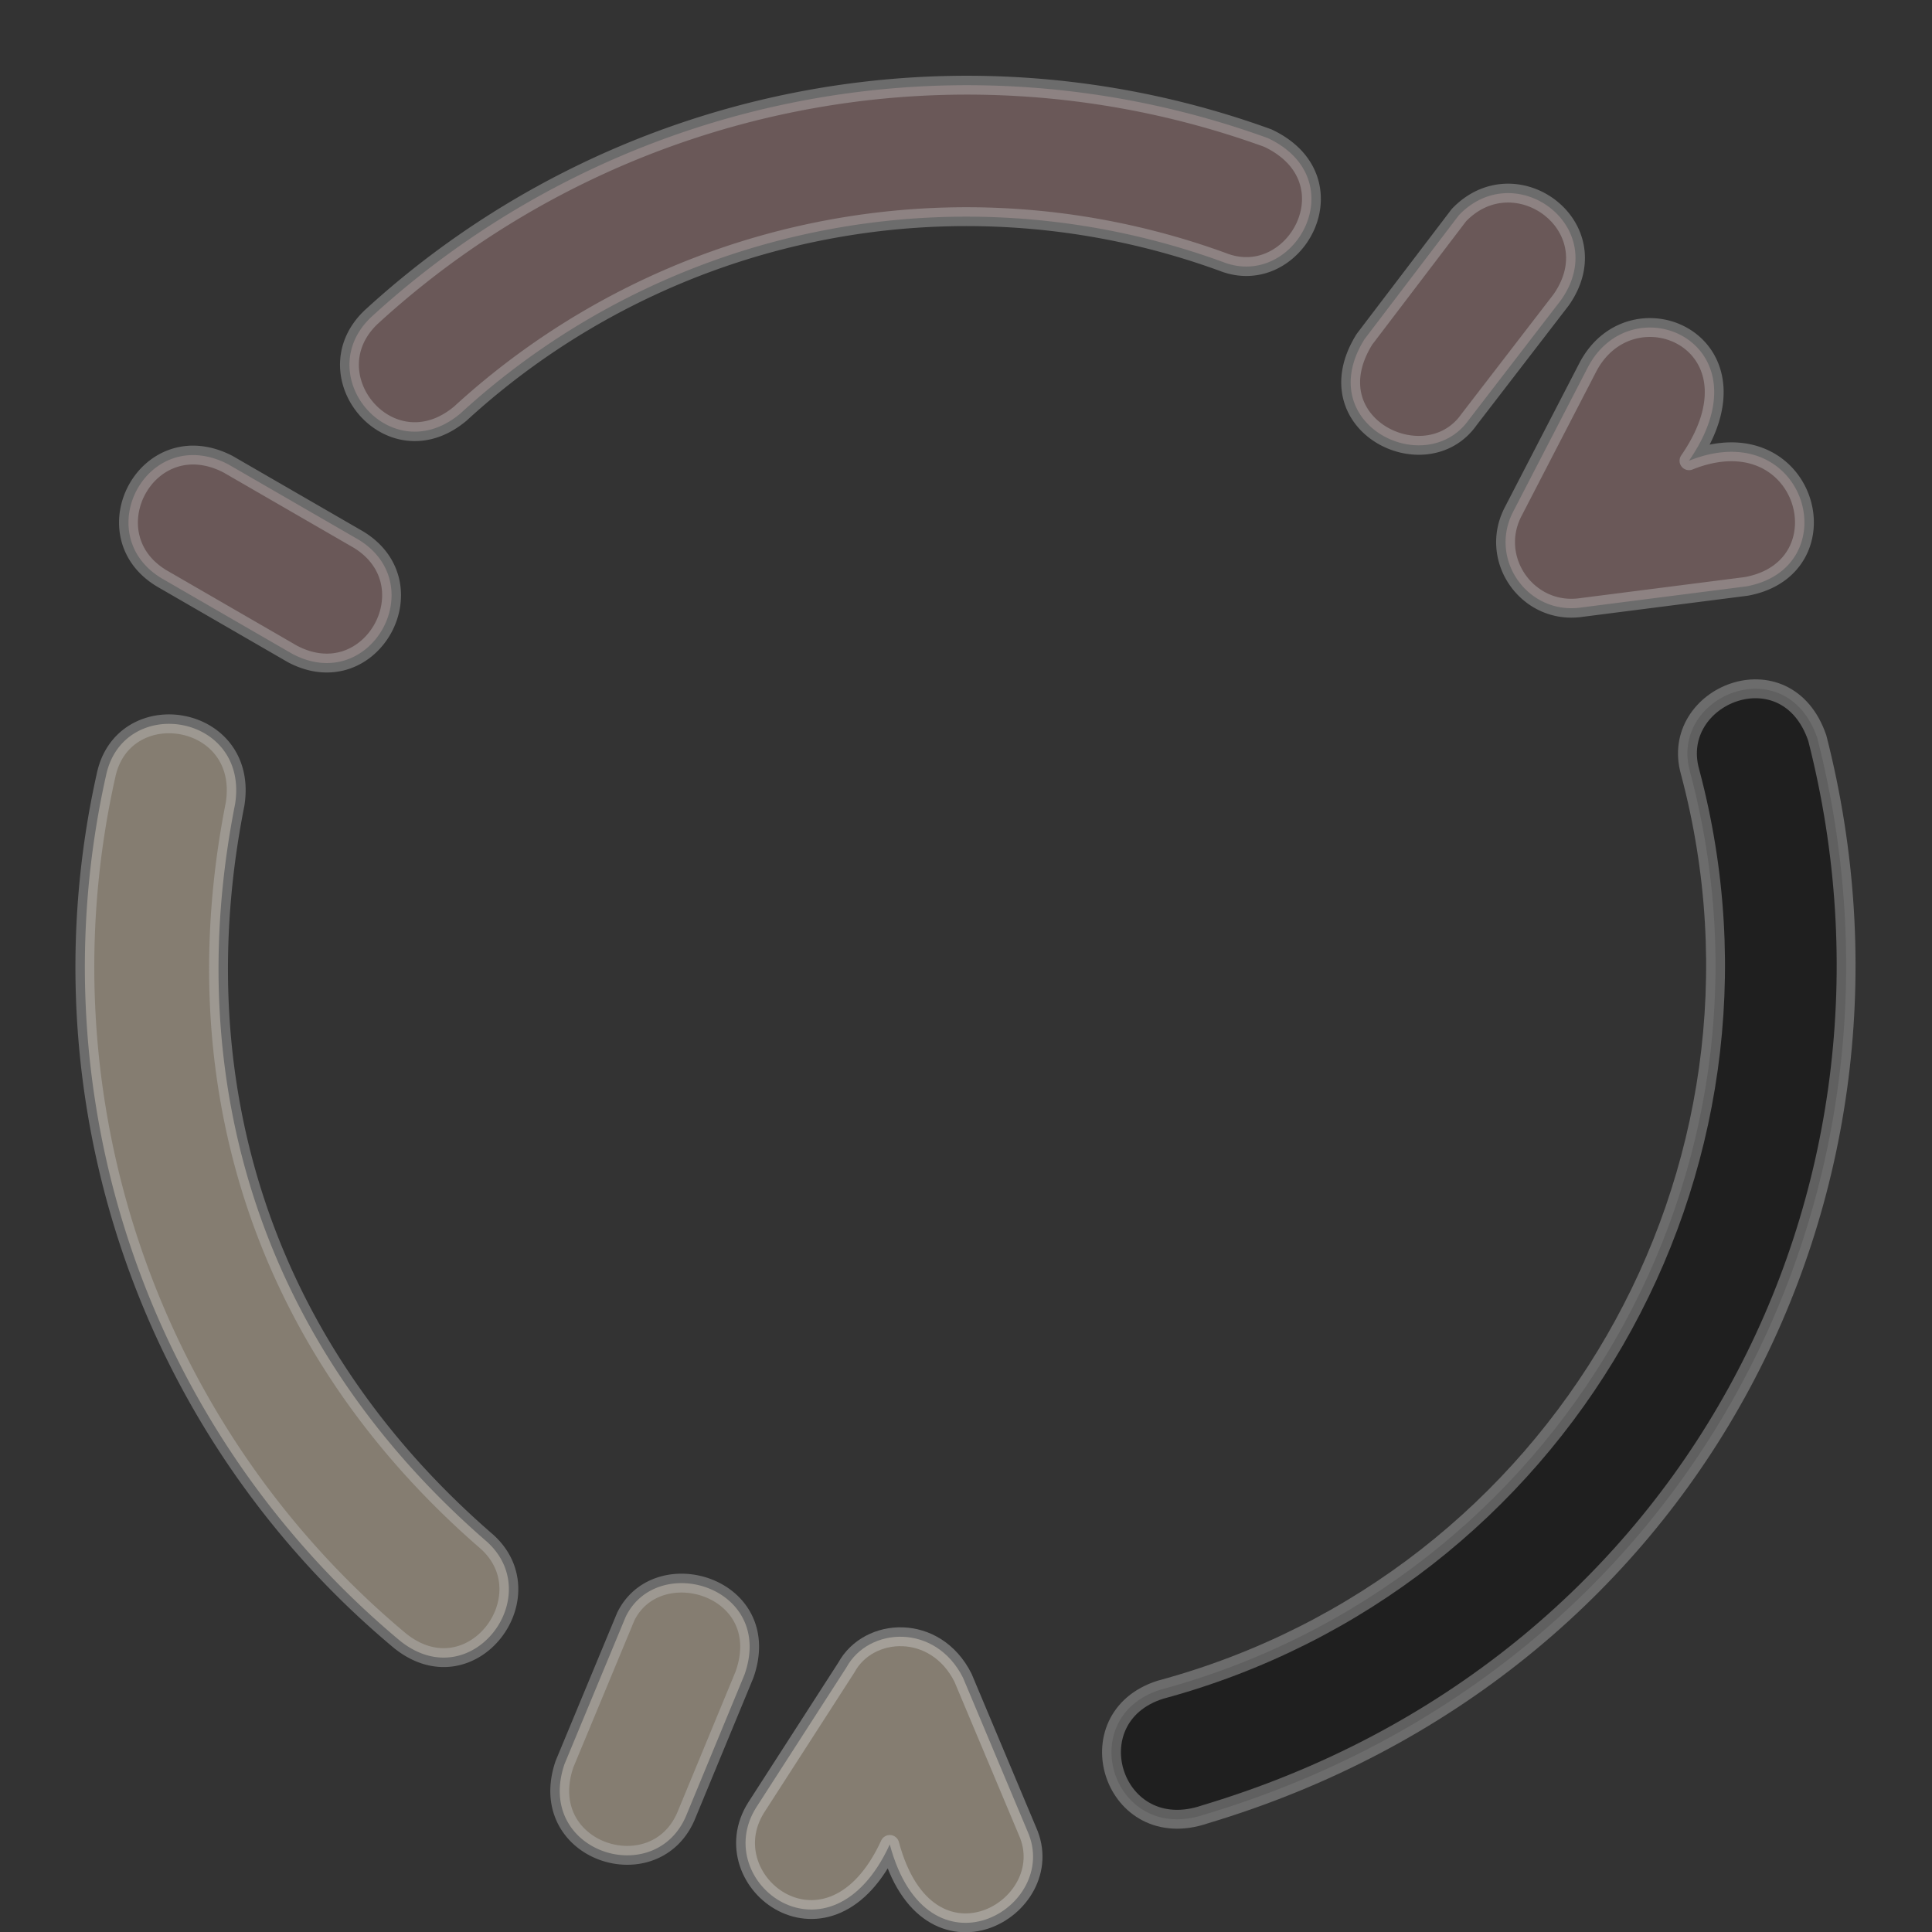 <svg width="512" height="512">
    <rect width="100%" height="100%" fill="#333333" stroke="none"/>
    <g stroke-linecap="round" stroke-linejoin="round" stroke-width="5" color="#000" font-family="sans-serif" font-weight="400" paint-order="fill markers stroke">
        <path style="line-height:normal;font-variant-ligatures:normal;font-variant-position:normal;font-variant-caps:normal;font-variant-numeric:normal;font-variant-alternates:normal;font-feature-settings:normal;text-indent:0;text-align:start;text-decoration-line:none;text-decoration-style:solid;text-decoration-color:#000;text-transform:none;text-orientation:mixed;white-space:normal;shape-padding:0;isolation:auto;mix-blend-mode:normal;solid-color:#000;solid-opacity:1" stroke="silver" d="M481.6 195.6c-8.2-24-39.5-11.3-33.7 9 28.2 105.9-34.6 214.66-140.4 243.2-23.32 7.4-12.55 41.4 11.9 33 128.05-38.34 193.2-164.1 162.2-285.2z" opacity=".4" overflow="visible"/>
        <g fill="#ffebcd">
            <path d="M128.5 408.1c-59-51.4-80.8-121.3-66.2-195 3.8-24-29.6-29.3-34.2-7.6a232.6 232.6 0 0 0 78 229.4c19 15.1 39.4-12.5 22.4-26.8zm21.1 59.4c-8 23.4 24.3 33.6 32.4 13.3l15.3-37c8.2-23.2-22.96-32.65-31.46-15.4z" style="line-height:normal;font-variant-ligatures:normal;font-variant-position:normal;font-variant-caps:normal;font-variant-numeric:normal;font-variant-alternates:normal;font-feature-settings:normal;text-indent:0;text-align:start;text-decoration-line:none;text-decoration-style:solid;text-decoration-color:#000;text-transform:none;text-orientation:mixed;white-space:normal;shape-padding:0;isolation:auto;mix-blend-mode:normal;solid-color:#000;solid-opacity:1" stroke="silver" opacity=".4" overflow="visible"/>
            <path d="M224.3 441.9L200.4 479c-12.5 19.8 19.6 44.2 35.4 9.8 10 37.4 45.6 16.8 36.5-3.5l-17.1-40.7c-7.3-14.5-25-13.5-30.9-2.7z" style="line-height:normal;font-variant-ligatures:normal;font-variant-position:normal;font-variant-caps:normal;font-variant-numeric:normal;font-variant-alternates:normal;font-feature-settings:normal;text-indent:0;text-align:start;text-decoration-line:none;text-decoration-style:solid;text-decoration-color:#000;text-transform:none;text-orientation:mixed;white-space:normal;shape-padding:0;isolation:auto;mix-blend-mode:normal;solid-color:#000;solid-opacity:1" stroke="#d3d3d3" opacity=".4" overflow="visible"/>
        </g>
        <path d="M98.4 84A233.6 233.6 0 0 1 336 36.6c23.3 11 7.2 40.4-12 32.8a198.4 198.4 0 0 0-202 40.2C103.5 125.1 82.1 99.4 98.4 84zm263.2 5.9c-14.1 22.6 16.3 37.5 27.7 21.3l24.4-31.7c13.52-19.22-11.98-38.23-27.08-22.48zM42.9 153.3l34.6 20c20.8 11 37-18.4 17.5-30.3l-34.6-20c-21.4-11-36.9 18.7-17.5 30.3zM401 135.6c-6.57 12.64 3.9 27.41 18 25.4l43.8-5.6c27.2-5 16-45.8-15.2-33.3 21.6-31.3-15.06-47.27-26.82-24.74z" style="line-height:normal;font-variant-ligatures:normal;font-variant-position:normal;font-variant-caps:normal;font-variant-numeric:normal;font-variant-alternates:normal;font-feature-settings:normal;text-indent:0;text-align:start;text-decoration-line:none;text-decoration-style:solid;text-decoration-color:#000;text-transform:none;text-orientation:mixed;white-space:normal;shape-padding:0;isolation:auto;mix-blend-mode:normal;solid-color:#000;solid-opacity:1" fill="#bc8f8f" stroke="silver" opacity=".4" overflow="visible"/>
    </g>
</svg>


